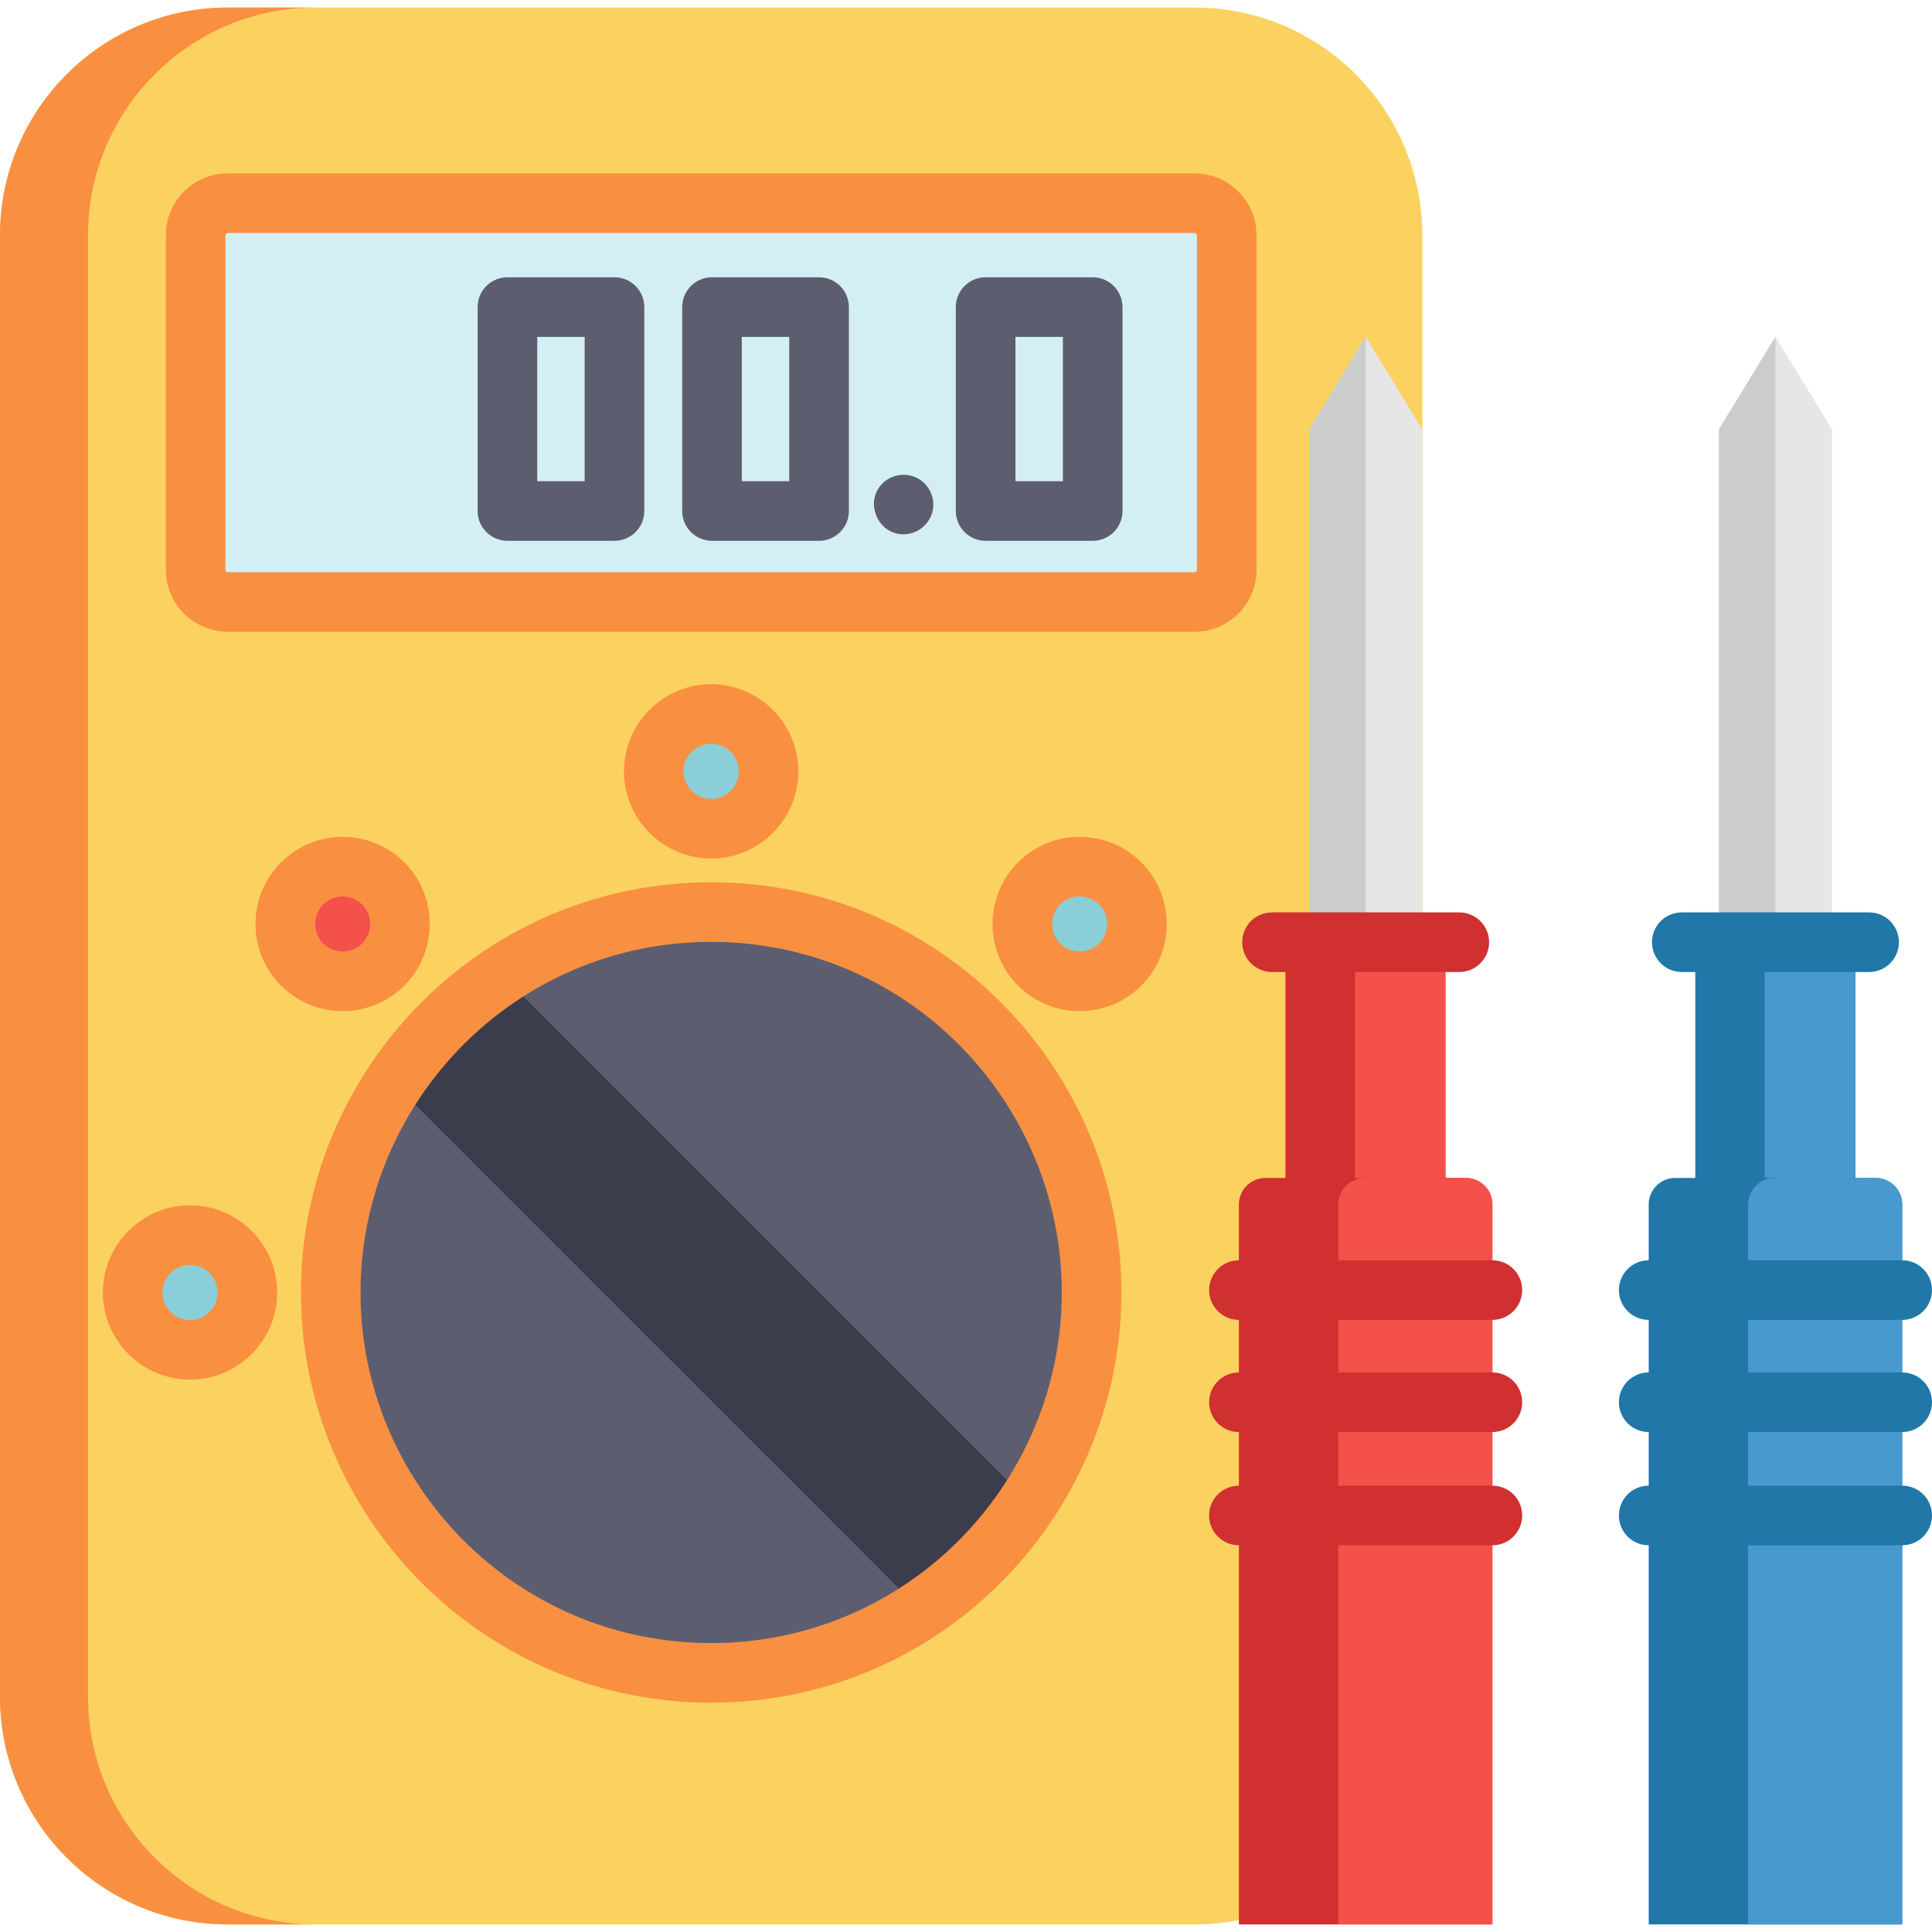 <svg height="512pt" viewBox="0 -2 512 512" width="512pt" xmlns="http://www.w3.org/2000/svg"><path d="m316.566 507.996h-256.199c-33.34 0-60.367-27.027-60.367-60.367v-387.262c0-33.34 27.027-60.367 60.367-60.367h256.199c33.34 0 60.367 27.027 60.367 60.367v387.262c0 33.34-27.027 60.367-60.367 60.367zm0 0" fill="#fbd25f"/><path d="m83.699 507.992h-23.328c-33.352 0-60.371-27.027-60.371-60.367v-387.258c0-33.34 27.02-60.367 60.371-60.367h23.328c-33.336 0-60.367 27.027-60.367 60.367v387.258c0 33.34 27.031 60.367 60.367 60.367zm0 0" fill="#f99041"/><path d="m60.367 157.527c-4.703 0-8.531-3.828-8.531-8.531v-88.629c0-4.703 3.828-8.531 8.531-8.531h256.199c4.703 0 8.531 3.828 8.531 8.531v88.629c0 4.703-3.824 8.531-8.531 8.531zm0 0" fill="#d4eff4"/><path d="m316.566 165.43h-256.199c-9.059 0-16.43-7.371-16.43-16.434v-88.629c0-9.059 7.371-16.43 16.43-16.43h256.199c9.062 0 16.434 7.371 16.434 16.43v88.629c0 9.062-7.371 16.434-16.434 16.434zm-256.199-105.691c-.344 0-.633.289-.633.629v88.629c0 .344.289.633.633.633h256.199c.344 0 .633-.289.633-.633v-88.629c0-.344-.289-.633-.633-.633h-256.199zm0 0" fill="#f99041"/><path d="m289.285 340.52c0 48.738-34.586 89.41-80.555 98.781-6.551 1.336-13.332 2.043-20.266 2.043-6.938 0-13.715-.707-20.258-2.043-45.969-9.371-80.562-50.031-80.562-98.781 0-48.746 34.594-89.406 80.562-98.777 6.543-1.336 13.32-2.043 20.258-2.043 6.934 0 13.715.707 20.266 2.043 45.969 9.371 80.555 50.043 80.555 98.777zm0 0" fill="#5c5e70"/><path d="m132.949 256.344 139.695 139.695c-3.688 5.578-7.984 10.871-12.891 15.773-4.902 4.906-10.195 9.203-15.766 12.883l-139.695-139.695c3.68-5.574 7.977-10.867 12.879-15.77 4.906-4.902 10.199-9.199 15.777-12.887zm0 0" fill="#3b3d4c"/><path d="m188.465 449.242c-7.344 0-14.691-.742-21.84-2.203-50.34-10.262-86.883-55.059-86.883-106.52 0-51.457 36.543-96.254 86.887-106.52 14.285-2.918 29.363-2.922 43.684 0 50.34 10.266 86.875 55.062 86.875 106.52 0 51.461-36.539 96.258-86.875 106.523-7.156 1.461-14.508 2.199-21.848 2.199zm0-201.641c-6.281 0-12.566.633-18.676 1.879-43.02 8.773-74.246 47.059-74.246 91.039 0 43.984 31.227 82.27 74.242 91.039 12.223 2.5 25.129 2.5 37.367 0 43.016-8.77 74.234-47.055 74.234-91.039 0-43.98-31.219-82.266-74.23-91.035-6.125-1.25-12.414-1.883-18.691-1.883zm0 0" fill="#f99041"/><path d="m203.668 202.418c0 8.398-6.809 15.203-15.203 15.203-8.395 0-15.203-6.805-15.203-15.203 0-8.395 6.809-15.199 15.203-15.199 8.395 0 15.203 6.805 15.203 15.199zm0 0" fill="#8aced8"/><path d="m106.012 242.867c0 8.398-6.805 15.203-15.199 15.203-8.398 0-15.203-6.805-15.203-15.203 0-8.395 6.805-15.199 15.203-15.199 8.395 0 15.199 6.805 15.199 15.199zm0 0" fill="#f4514a"/><path d="m65.562 340.52c0 8.398-6.805 15.203-15.199 15.203-8.398 0-15.203-6.805-15.203-15.203 0-8.395 6.805-15.199 15.203-15.199 8.395 0 15.199 6.805 15.199 15.199zm0 0" fill="#8aced8"/><path d="m301.32 242.867c0 8.398-6.805 15.203-15.203 15.203-8.395 0-15.199-6.805-15.199-15.203 0-8.395 6.805-15.199 15.199-15.199 8.398 0 15.203 6.805 15.203 15.199zm0 0" fill="#8aced8"/><g fill="#f99041"><path d="m188.465 225.52c-12.738 0-23.102-10.363-23.102-23.102s10.363-23.102 23.102-23.102c12.738 0 23.102 10.363 23.102 23.102s-10.363 23.102-23.102 23.102zm0-30.402c-4.027 0-7.301 3.273-7.301 7.301 0 4.027 3.273 7.305 7.301 7.305s7.301-3.277 7.301-7.305c0-4.027-3.273-7.301-7.301-7.301zm0 0"/><path d="m90.812 265.961c-5.918 0-11.832-2.254-16.336-6.758-4.363-4.363-6.766-10.164-6.766-16.336 0-6.172 2.402-11.973 6.766-16.336 9.008-9.004 23.66-9.004 32.672 0 9.004 9.012 9.004 23.664 0 32.672-4.504 4.504-10.422 6.758-16.336 6.758zm0-30.391c-1.871 0-3.742.711-5.164 2.137-1.379 1.379-2.137 3.211-2.137 5.164 0 1.949.758 3.781 2.137 5.16 2.848 2.848 7.48 2.848 10.328 0 2.844-2.844 2.844-7.477 0-10.324-1.426-1.426-3.297-2.137-5.164-2.137zm0 0"/><path d="m50.363 363.625c-12.738 0-23.102-10.363-23.102-23.105 0-12.738 10.359-23.102 23.102-23.102 12.738 0 23.102 10.363 23.102 23.102 0 12.742-10.363 23.105-23.102 23.105zm0-30.406c-4.027 0-7.305 3.277-7.305 7.305 0 4.027 3.277 7.301 7.305 7.301 4.027 0 7.301-3.273 7.301-7.301 0-4.027-3.277-7.305-7.301-7.305zm0 0"/><path d="m286.117 265.961c-5.914 0-11.832-2.254-16.336-6.758-9.008-9.008-9.008-23.66 0-32.672 9.012-9.004 23.664-9.004 32.672 0 9.008 9.012 9.008 23.664 0 32.672-4.504 4.504-10.422 6.758-16.336 6.758zm-5.16-28.258c-2.848 2.848-2.848 7.48 0 10.328 2.844 2.848 7.48 2.848 10.324 0 2.848-2.848 2.848-7.48 0-10.328-2.848-2.844-7.48-2.844-10.324 0zm0 0"/></g><path d="m376.902 111.801v148.375h-29.973v-148.375l14.98-24.562zm0 0" fill="#e6e6e6"/><path d="m361.91 87.238v172.938h-14.98v-148.375zm0 0" fill="#ccc"/><path d="m340.699 247.691h42.43v82.738h-42.43zm0 0" fill="#f4514a"/><path d="m340.699 247.691h18.363v82.738h-18.363zm0 0" fill="#d13030"/><path d="m395.5 317.195v190.797h-67.18v-190.797c0-3.887 3.152-7.027 7.039-7.027h53.113c3.887 0 7.027 3.141 7.027 7.027zm0 0" fill="#d13030"/><path d="m395.5 317.195v190.797h-40.836v-190.797c0-3.887 3.148-7.027 7.039-7.027h26.766c3.891 0 7.031 3.141 7.031 7.027zm0 0" fill="#f4514a"/><path d="m386.73 255.594h-49.633c-4.363 0-7.902-3.539-7.902-7.902 0-4.363 3.539-7.898 7.902-7.898h49.633c4.363 0 7.902 3.535 7.902 7.898 0 4.363-3.539 7.902-7.902 7.902zm0 0" fill="#d13030"/><path d="m395.5 347.785h-67.172c-4.367 0-7.902-3.539-7.902-7.898 0-4.363 3.535-7.902 7.902-7.902h67.172c4.363 0 7.898 3.539 7.898 7.902 0 4.359-3.535 7.898-7.898 7.898zm0 0" fill="#d13030"/><path d="m395.5 377.508h-67.172c-4.367 0-7.902-3.539-7.902-7.898 0-4.363 3.535-7.902 7.902-7.902h67.172c4.363 0 7.898 3.539 7.898 7.902 0 4.359-3.535 7.898-7.898 7.898zm0 0" fill="#d13030"/><path d="m395.5 407.516h-67.172c-4.367 0-7.902-3.539-7.902-7.902s3.535-7.898 7.902-7.898h67.172c4.363 0 7.898 3.535 7.898 7.898s-3.535 7.902-7.898 7.902zm0 0" fill="#d13030"/><path d="m485.5 111.801v148.375h-29.973v-148.375l14.984-24.562zm0 0" fill="#e6e6e6"/><path d="m470.512 87.238v172.938h-14.984v-148.375zm0 0" fill="#ccc"/><path d="m449.297 247.691h42.43v82.738h-42.43zm0 0" fill="#4799cf"/><path d="m449.297 247.691h18.363v82.738h-18.363zm0 0" fill="#2077a8"/><path d="m504.102 317.195v190.797h-67.18v-190.797c0-3.887 3.152-7.027 7.039-7.027h53.109c3.887 0 7.031 3.141 7.031 7.027zm0 0" fill="#2077a8"/><path d="m504.102 317.195v190.797h-40.84v-190.797c0-3.887 3.152-7.027 7.039-7.027h26.77c3.887 0 7.031 3.141 7.031 7.027zm0 0" fill="#4799cf"/><path d="m495.332 255.594h-49.637c-4.363 0-7.898-3.539-7.898-7.902 0-4.363 3.535-7.898 7.898-7.898h49.637c4.363 0 7.898 3.535 7.898 7.898 0 4.363-3.535 7.902-7.898 7.902zm0 0" fill="#2077a8"/><path d="m504.102 347.785h-67.176c-4.363 0-7.898-3.539-7.898-7.898 0-4.363 3.535-7.902 7.898-7.902h67.176c4.363 0 7.898 3.539 7.898 7.902 0 4.359-3.539 7.898-7.898 7.898zm0 0" fill="#2077a8"/><path d="m504.102 377.508h-67.176c-4.363 0-7.898-3.539-7.898-7.898 0-4.363 3.535-7.902 7.898-7.902h67.176c4.363 0 7.898 3.539 7.898 7.902 0 4.359-3.539 7.898-7.898 7.898zm0 0" fill="#2077a8"/><path d="m504.102 407.516h-67.176c-4.363 0-7.898-3.539-7.898-7.902s3.535-7.898 7.898-7.898h67.176c4.363 0 7.898 3.535 7.898 7.898s-3.539 7.902-7.898 7.902zm0 0" fill="#2077a8"/><path d="m289.574 141.32h-28.371c-4.363 0-7.902-3.535-7.902-7.898v-54.043c0-4.363 3.539-7.898 7.902-7.898h28.371c4.363 0 7.898 3.535 7.898 7.898v54.043c0 4.363-3.535 7.898-7.898 7.898zm-20.473-15.801h12.574v-38.238h-12.574zm0 0" fill="#5c5e70"/><path d="m217.059 141.32h-28.371c-4.363 0-7.898-3.535-7.898-7.898v-54.043c0-4.363 3.535-7.898 7.898-7.898h28.371c4.363 0 7.902 3.535 7.902 7.898v54.043c0 4.363-3.539 7.898-7.902 7.898zm-20.473-15.801h12.574v-38.238h-12.574zm0 0" fill="#5c5e70"/><path d="m162.844 141.32h-28.371c-4.363 0-7.898-3.535-7.898-7.898v-54.043c0-4.363 3.535-7.898 7.898-7.898h28.371c4.363 0 7.902 3.535 7.902 7.898v54.043c0 4.363-3.539 7.898-7.902 7.898zm-20.469-15.801h12.57v-38.238h-12.57zm0 0" fill="#5c5e70"/><path d="m239.445 139.602c-6.969 0-10.492-8.773-5.48-13.59 2.539-2.438 6.523-2.898 9.539-1.078 2.797 1.684 4.312 5.016 3.703 8.234-.699 3.68-4.008 6.434-7.762 6.434zm0 0" fill="#5c5e70"/></svg>
